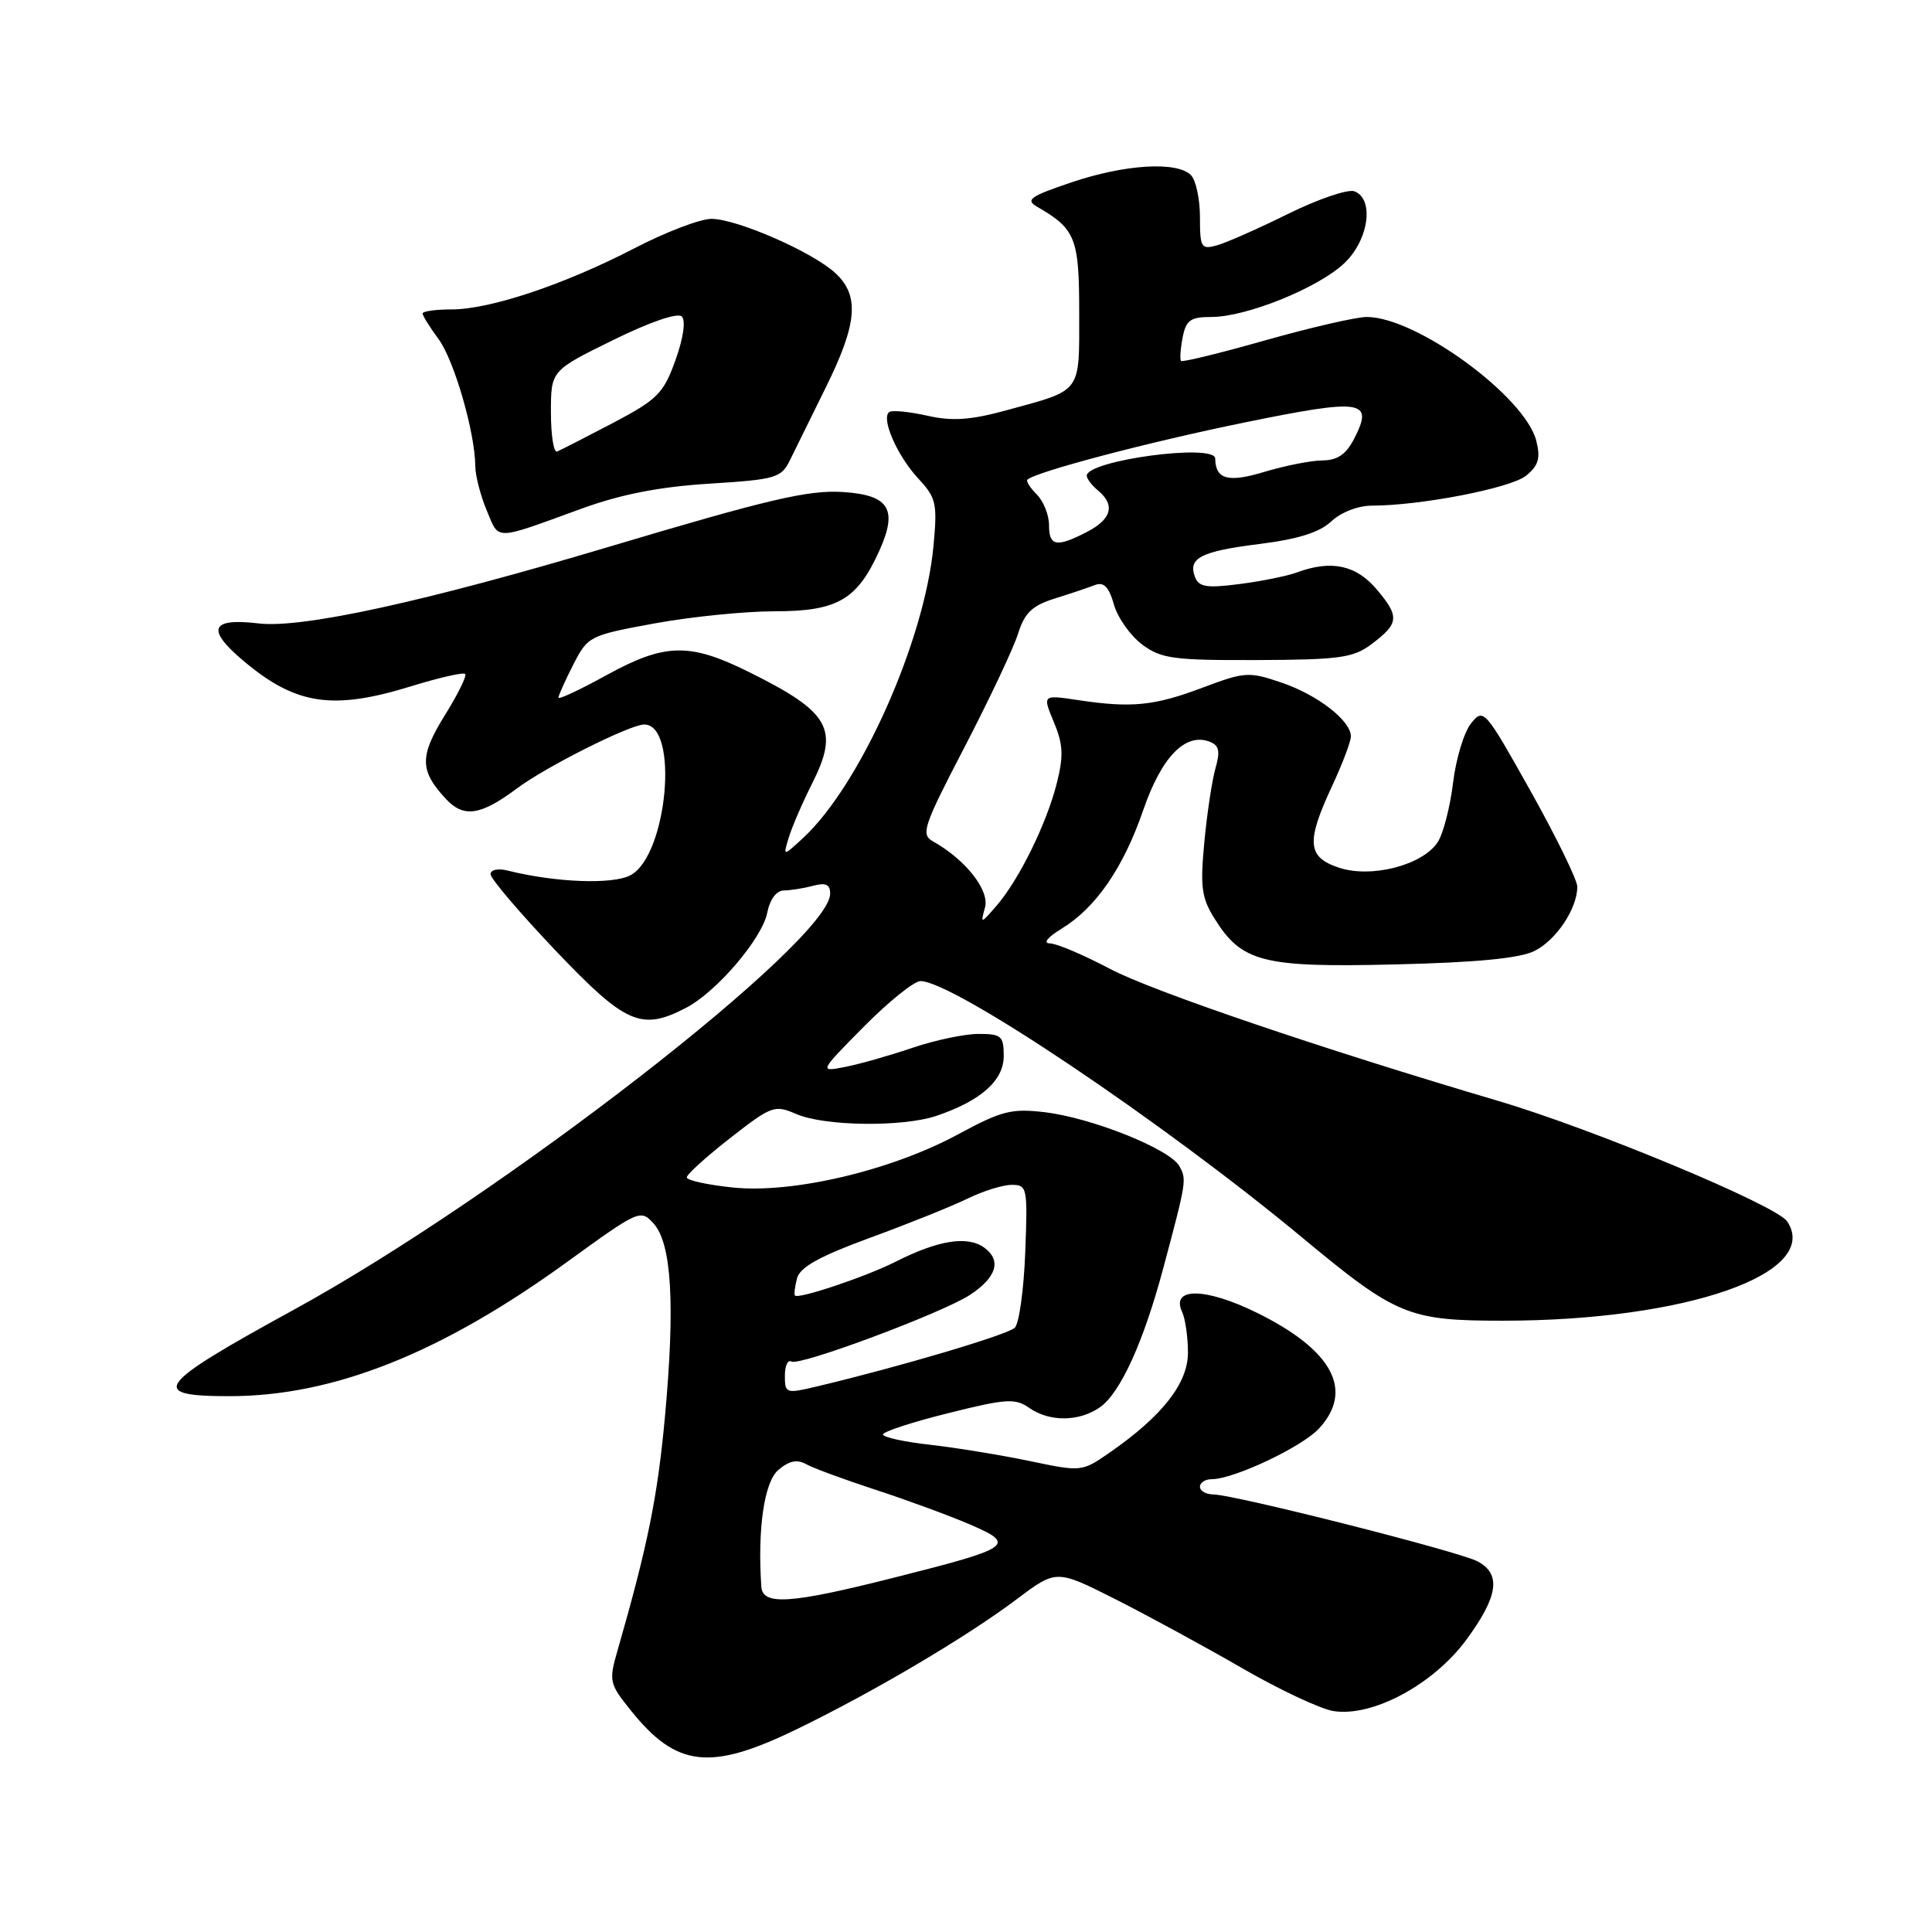<?xml version="1.0" encoding="UTF-8" standalone="no"?>
<!DOCTYPE svg PUBLIC "-//W3C//DTD SVG 1.1//EN" "http://www.w3.org/Graphics/SVG/1.1/DTD/svg11.dtd" >
<svg xmlns="http://www.w3.org/2000/svg" xmlns:xlink="http://www.w3.org/1999/xlink" version="1.1" viewBox="0 0 256 256">
 <g >
 <path fill="currentColor"
d=" M 105.55 229.14 C 115.70 224.22 128.04 216.93 134.73 211.90 C 139.97 207.96 139.97 207.96 147.73 211.87 C 152.00 214.03 159.55 218.13 164.50 220.99 C 169.45 223.86 174.92 226.43 176.66 226.72 C 181.83 227.56 189.93 223.22 194.31 217.26 C 198.53 211.51 198.95 208.58 195.79 206.89 C 193.36 205.59 163.56 198.04 160.75 198.02 C 159.79 198.01 159.00 197.55 159.00 197.00 C 159.00 196.45 159.70 196.00 160.56 196.00 C 163.47 196.00 172.48 191.75 174.75 189.31 C 179.45 184.25 176.60 178.90 166.55 173.95 C 159.73 170.59 155.09 170.54 156.64 173.84 C 157.06 174.75 157.41 177.19 157.41 179.24 C 157.40 183.32 154.00 187.65 146.97 192.52 C 143.36 195.02 143.28 195.03 136.42 193.59 C 132.61 192.80 126.69 191.83 123.25 191.44 C 119.81 191.06 117.00 190.44 117.00 190.07 C 117.00 189.71 120.89 188.43 125.65 187.25 C 133.31 185.33 134.53 185.25 136.37 186.55 C 139.06 188.43 142.99 188.40 145.75 186.47 C 148.46 184.56 151.53 177.82 154.15 168.00 C 157.23 156.48 157.26 156.29 156.26 154.50 C 155.00 152.26 144.71 148.13 138.48 147.38 C 134.03 146.85 132.74 147.18 126.98 150.29 C 118.13 155.09 105.05 158.18 97.09 157.35 C 93.74 157.00 91.00 156.40 91.00 156.01 C 91.00 155.61 93.59 153.27 96.75 150.80 C 102.23 146.52 102.64 146.37 105.50 147.61 C 109.26 149.24 119.61 149.37 124.10 147.85 C 129.99 145.85 133.00 143.17 133.00 139.93 C 133.00 137.27 132.69 137.00 129.66 137.00 C 127.82 137.00 123.88 137.83 120.91 138.84 C 117.93 139.85 113.93 140.99 112.01 141.37 C 108.52 142.05 108.52 142.05 114.48 136.02 C 117.76 132.71 121.13 130.00 121.97 130.00 C 126.32 130.00 154.13 148.69 172.57 164.00 C 184.99 174.32 186.63 175.00 199.10 175.00 C 223.41 175.00 241.38 168.73 236.81 161.84 C 235.40 159.72 211.10 149.59 198.50 145.87 C 175.13 138.97 152.64 131.32 147.10 128.39 C 143.58 126.53 139.98 125.00 139.10 125.00 C 138.17 124.99 138.80 124.20 140.63 123.08 C 145.21 120.29 148.84 115.02 151.50 107.30 C 153.93 100.27 157.07 97.05 160.29 98.28 C 161.53 98.76 161.71 99.54 161.06 101.78 C 160.61 103.36 159.94 107.77 159.58 111.58 C 159.02 117.49 159.21 118.97 160.92 121.70 C 164.54 127.51 167.31 128.22 184.87 127.79 C 195.61 127.54 201.38 126.98 203.32 126.01 C 206.21 124.58 209.00 120.39 209.00 117.49 C 209.00 116.60 206.21 110.90 202.81 104.82 C 196.75 94.01 196.58 93.80 194.93 95.84 C 194.00 96.99 192.92 100.53 192.54 103.71 C 192.15 106.90 191.25 110.43 190.52 111.56 C 188.57 114.62 181.74 116.40 177.44 114.98 C 173.21 113.58 173.04 111.60 176.51 104.15 C 177.88 101.21 179.00 98.25 179.00 97.58 C 179.00 95.49 174.60 92.08 169.81 90.45 C 165.48 88.98 164.95 89.01 159.37 91.11 C 152.96 93.53 149.92 93.84 142.81 92.76 C 138.13 92.06 138.13 92.06 139.64 95.68 C 140.87 98.63 140.95 100.15 140.03 103.78 C 138.69 109.13 135.02 116.58 132.05 120.01 C 129.94 122.45 129.91 122.45 130.52 120.24 C 131.14 117.97 127.95 113.91 123.63 111.49 C 121.98 110.57 122.33 109.53 127.81 98.99 C 131.09 92.67 134.28 85.92 134.89 83.99 C 135.77 81.20 136.76 80.25 139.75 79.31 C 141.81 78.67 144.22 77.86 145.09 77.52 C 146.26 77.07 146.93 77.76 147.60 80.10 C 148.10 81.86 149.79 84.24 151.34 85.40 C 153.86 87.28 155.48 87.50 166.56 87.46 C 177.41 87.42 179.30 87.17 181.67 85.40 C 185.39 82.62 185.48 81.73 182.45 78.13 C 179.70 74.86 176.41 74.16 171.82 75.86 C 170.54 76.33 167.13 77.02 164.23 77.39 C 159.91 77.95 158.86 77.79 158.35 76.47 C 157.38 73.94 159.08 73.06 166.90 72.08 C 172.01 71.44 174.86 70.54 176.41 69.08 C 177.69 67.88 179.96 67.00 181.77 67.00 C 188.23 67.00 200.17 64.68 202.20 63.04 C 203.86 61.69 204.15 60.73 203.57 58.42 C 202.09 52.54 187.67 42.00 181.10 42.00 C 179.72 42.00 173.69 43.39 167.71 45.08 C 161.73 46.78 156.68 48.01 156.50 47.83 C 156.32 47.65 156.41 46.26 156.70 44.75 C 157.15 42.41 157.73 42.00 160.53 42.00 C 165.13 42.00 174.58 38.19 178.07 34.93 C 181.36 31.87 182.15 26.38 179.47 25.35 C 178.62 25.03 174.69 26.36 170.72 28.32 C 166.75 30.28 162.49 32.17 161.25 32.51 C 159.16 33.09 159.00 32.82 159.00 28.77 C 159.00 26.37 158.46 23.86 157.80 23.20 C 155.95 21.35 149.06 21.77 141.98 24.16 C 136.45 26.03 135.83 26.48 137.45 27.41 C 142.53 30.35 143.00 31.55 143.00 41.46 C 143.00 52.22 143.45 51.61 133.34 54.37 C 128.62 55.66 126.19 55.83 122.90 55.09 C 120.54 54.56 118.27 54.33 117.86 54.58 C 116.67 55.32 118.83 60.33 121.66 63.39 C 124.06 65.97 124.22 66.70 123.69 72.35 C 122.51 84.95 113.98 104.04 106.42 111.03 C 103.75 113.50 103.75 113.50 104.51 111.00 C 104.92 109.62 106.32 106.38 107.62 103.80 C 111.24 96.60 109.98 94.37 99.27 89.06 C 91.36 85.13 88.12 85.20 80.33 89.48 C 76.85 91.40 74.00 92.73 74.00 92.44 C 74.00 92.15 74.88 90.19 75.96 88.07 C 77.89 84.30 78.10 84.19 86.71 82.61 C 91.55 81.72 98.70 81.00 102.62 81.00 C 110.95 81.00 113.57 79.49 116.51 72.99 C 118.99 67.49 117.84 65.60 111.75 65.20 C 107.14 64.89 101.91 66.12 80.50 72.51 C 56.35 79.72 40.05 83.28 34.30 82.61 C 27.89 81.85 27.27 83.36 32.25 87.56 C 39.19 93.41 44.06 94.15 54.49 90.93 C 58.18 89.79 61.39 89.06 61.64 89.30 C 61.88 89.54 60.67 92.01 58.94 94.78 C 55.57 100.21 55.60 102.12 59.09 105.87 C 61.45 108.40 63.69 108.06 68.50 104.47 C 72.31 101.61 83.49 96.00 85.36 96.00 C 90.02 96.00 88.44 113.35 83.55 115.97 C 81.20 117.23 73.60 116.94 67.29 115.36 C 65.99 115.03 65.00 115.24 65.00 115.84 C 65.00 116.42 68.88 120.97 73.61 125.95 C 82.89 135.70 84.97 136.62 90.87 133.56 C 94.91 131.48 100.97 124.39 101.66 120.96 C 102.02 119.15 102.88 117.99 103.88 117.99 C 104.77 117.98 106.51 117.70 107.75 117.37 C 109.41 116.92 110.00 117.19 110.00 118.41 C 110.00 124.66 66.35 158.54 39.00 173.51 C 20.59 183.59 19.53 185.00 30.40 185.00 C 44.17 185.00 58.46 179.32 75.18 167.19 C 84.67 160.31 84.88 160.21 86.61 162.13 C 88.99 164.75 89.47 172.80 88.12 187.60 C 87.14 198.32 85.83 204.78 81.82 218.72 C 80.65 222.76 80.73 223.10 83.65 226.72 C 89.67 234.19 94.13 234.69 105.55 229.14 Z  M 77.00 67.42 C 82.27 65.50 87.32 64.51 93.97 64.09 C 102.79 63.54 103.51 63.33 104.66 61.00 C 105.33 59.62 107.48 55.26 109.44 51.30 C 113.59 42.91 113.91 39.20 110.74 36.23 C 107.77 33.43 97.66 29.00 94.26 29.00 C 92.78 29.00 88.18 30.76 84.04 32.91 C 74.77 37.71 64.93 41.00 59.83 41.00 C 57.73 41.00 56.00 41.24 56.00 41.54 C 56.00 41.84 56.95 43.36 58.11 44.93 C 60.18 47.73 62.95 57.32 62.98 61.78 C 62.99 63.04 63.67 65.68 64.50 67.65 C 66.17 71.65 65.35 71.66 77.00 67.42 Z  M 100.88 210.25 C 100.36 202.59 101.26 196.38 103.13 194.78 C 104.56 193.56 105.62 193.34 106.82 194.01 C 107.74 194.53 111.88 196.05 116.00 197.40 C 120.12 198.74 125.75 200.81 128.50 201.99 C 134.74 204.68 134.16 205.09 118.33 209.08 C 104.76 212.51 101.05 212.76 100.88 210.25 Z  M 104.00 182.30 C 104.00 180.97 104.39 180.12 104.86 180.41 C 105.90 181.06 124.85 173.98 128.51 171.59 C 132.05 169.27 132.74 167.02 130.43 165.33 C 128.21 163.70 124.32 164.32 118.62 167.21 C 114.76 169.16 105.83 172.16 105.34 171.67 C 105.19 171.53 105.32 170.50 105.61 169.39 C 106.00 167.90 108.58 166.47 115.32 164.00 C 120.37 162.15 126.17 159.82 128.21 158.82 C 130.25 157.82 132.88 157.00 134.06 157.00 C 136.11 157.00 136.18 157.36 135.85 165.95 C 135.66 170.87 135.04 175.36 134.47 175.93 C 133.55 176.85 119.17 181.12 108.25 183.71 C 104.14 184.69 104.00 184.64 104.00 182.30 Z  M 139.00 69.57 C 139.00 68.24 138.27 66.41 137.38 65.52 C 136.49 64.63 135.93 63.75 136.13 63.56 C 137.24 62.52 152.18 58.58 164.87 55.99 C 180.62 52.77 182.09 53.00 179.40 58.19 C 178.35 60.22 177.19 61.00 175.22 61.01 C 173.73 61.02 170.28 61.70 167.56 62.52 C 162.73 63.98 161.07 63.54 161.02 60.75 C 160.97 58.72 144.00 61.00 144.00 63.04 C 144.00 63.43 144.68 64.32 145.50 65.00 C 147.80 66.91 147.30 68.79 144.05 70.47 C 139.99 72.57 139.00 72.40 139.00 69.57 Z  M 73.00 54.64 C 73.00 49.11 73.00 49.11 81.22 45.07 C 86.16 42.64 89.80 41.40 90.34 41.94 C 90.89 42.49 90.55 44.80 89.50 47.73 C 87.91 52.15 87.13 52.93 81.19 56.06 C 77.58 57.95 74.26 59.65 73.82 59.83 C 73.37 60.02 73.00 57.68 73.00 54.64 Z "/>
</g>
</svg>